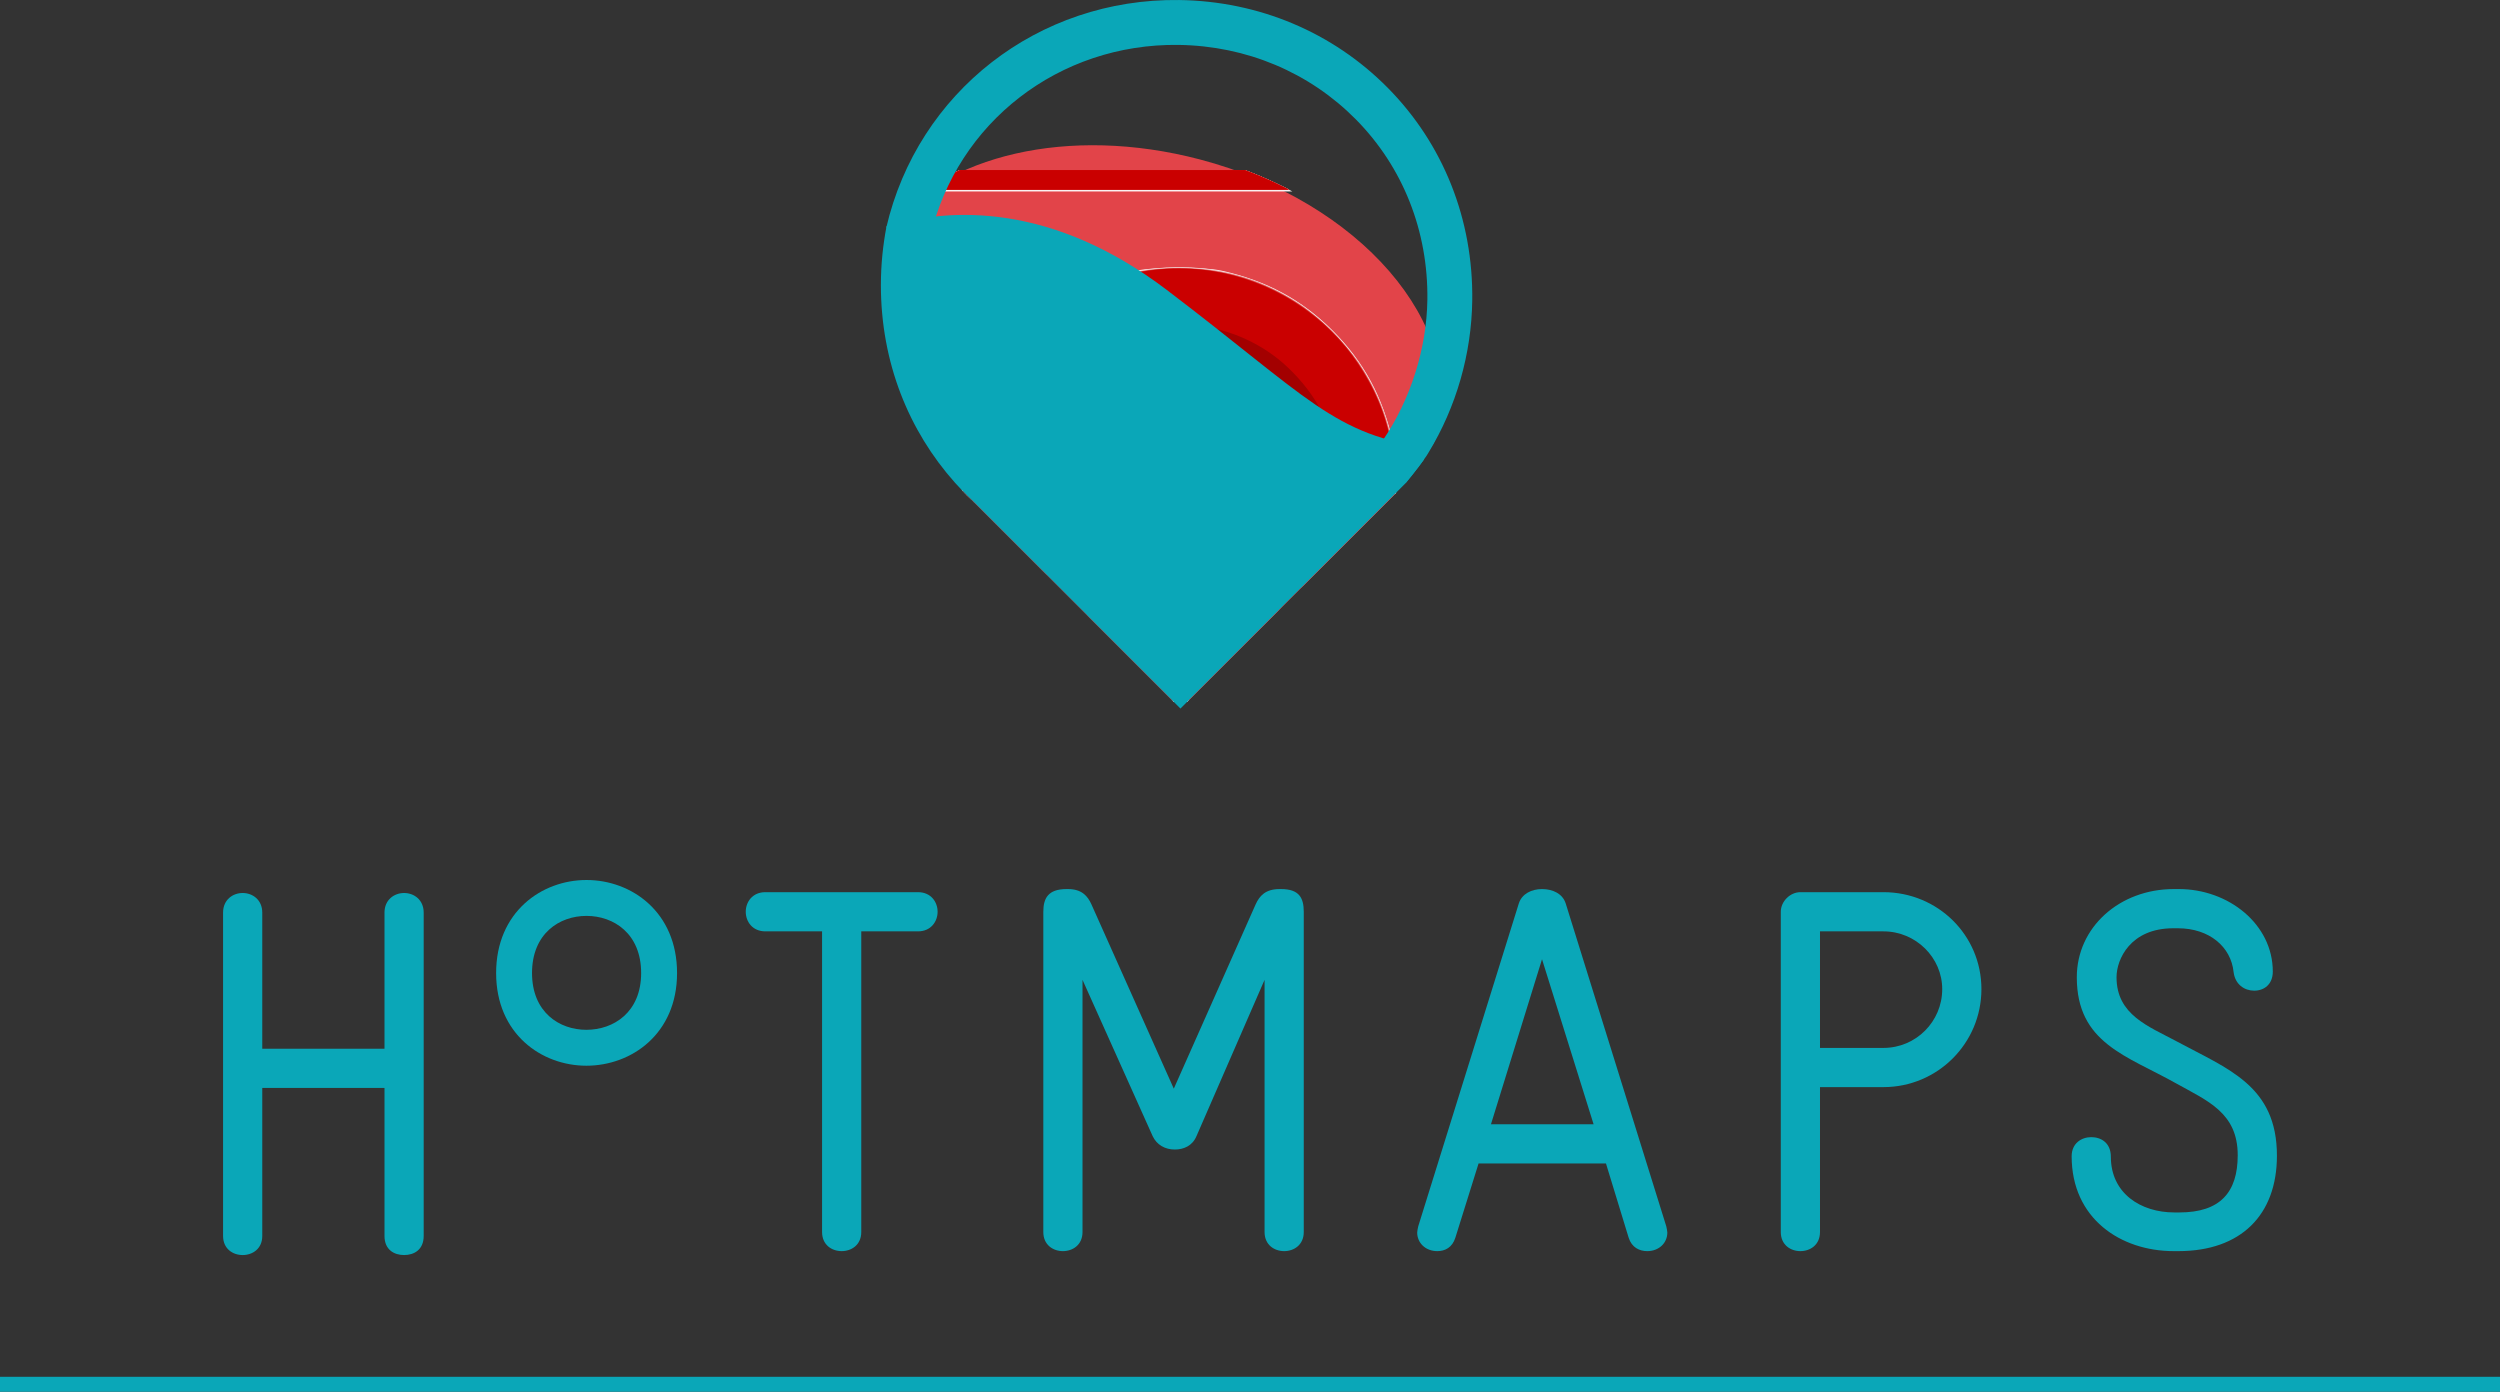 <?xml version="1.0" encoding="UTF-8" standalone="no"?>
<!-- Generator: Adobe Illustrator 17.0.0, SVG Export Plug-In . SVG Version: 6.00 Build 0)  -->

<svg
   version="1.1"
   id="Calque_1"
   x="0px"
   y="0px"
   width="335.857px"
   height="186.966px"
   viewBox="0 0 335.857 186.966"
   enable-background="new 0 0 335.857 186.966"
   xml:space="preserve"
   sodipodi:docname="Hotmaps.svg"
   inkscape:version="1.2.2 (b0a84865, 2022-12-01)"
   xmlns:inkscape="http://www.inkscape.org/namespaces/inkscape"
   xmlns:sodipodi="http://sodipodi.sourceforge.net/DTD/sodipodi-0.dtd"
   xmlns:xlink="http://www.w3.org/1999/xlink"
   xmlns="http://www.w3.org/2000/svg"
   xmlns:svg="http://www.w3.org/2000/svg"><rect x="0" y="0" width="335.857" height="186.966" fill="#333333" stroke="none"/><defs
   id="defs227" /><sodipodi:namedview
   id="namedview225"
   pagecolor="#ffffff"
   bordercolor="#666666"
   borderopacity="1.0"
   inkscape:showpageshadow="2"
   inkscape:pageopacity="0.0"
   inkscape:pagecheckerboard="0"
   inkscape:deskcolor="#d1d1d1"
   showgrid="false"
   inkscape:zoom="1.2622616"
   inkscape:cx="161.21857"
   inkscape:cy="100.61306"
   inkscape:window-width="1051"
   inkscape:window-height="650"
   inkscape:window-x="2201"
   inkscape:window-y="366"
   inkscape:window-maximized="0"
   inkscape:current-layer="Calque_1" />
<g
   id="g222">
	<line
   fill="none"
   stroke="#0AA7B8"
   stroke-width="2"
   stroke-miterlimit="10"
   x1="0"
   y1="185.966"
   x2="335.857"
   y2="185.966"
   id="line182" />
	<g
   id="g220">
		<path
   fill="#0AA7B8"
   d="M54.287,168.607c-1.316,0-2.633-0.693-2.633-2.564v-19.885l-16.42,0v19.885    c0,1.732-1.317,2.564-2.633,2.564c-1.316,0-2.633-0.832-2.633-2.564V122.6c0-1.732,1.317-2.633,2.633-2.633    c1.316,0,2.633,0.901,2.633,2.633v18.292l16.42,0V122.6c0-1.732,1.317-2.633,2.633-2.633c1.317,0,2.633,0.901,2.633,2.633v43.443    C56.92,167.914,55.604,168.607,54.287,168.607z"
   id="path184" />
		<path
   fill="#0AA7B8"
   d="M123.326,125.122l-7.621,0v40.394c0,1.732-1.317,2.564-2.633,2.564c-1.317,0-2.633-0.832-2.633-2.564    v-40.394l-7.621,0c-1.733,0-2.633-1.316-2.633-2.633c0-1.316,0.9-2.633,2.633-2.633l20.509,0c1.732,0,2.633,1.316,2.633,2.633    S125.058,125.122,123.326,125.122z"
   id="path186" />
		<path
   fill="#0AA7B8"
   d="M172.518,168.08c-1.317,0-2.633-0.832-2.633-2.564v-33.881l-9.146,20.994    c-0.554,1.316-1.732,1.801-2.91,1.801c-1.316,0-2.425-0.624-2.979-1.801l-9.423-20.994v33.881c0,1.732-1.317,2.564-2.633,2.564    c-1.316,0-2.633-0.832-2.633-2.564v-43.027c0-1.871,0.693-3.049,3.118-3.049h0.208c1.87,0,2.633,0.97,3.117,2.009l11.086,24.805    l11.016-24.805c0.485-1.039,1.247-2.009,3.188-2.009h0.208c2.425,0,3.048,1.178,3.048,3.049v43.027    C175.15,167.248,173.834,168.08,172.518,168.08z"
   id="path188" />
		<path
   fill="#0AA7B8"
   d="M221.292,168.08c-1.038,0-2.078-0.485-2.494-1.802l-3.049-9.977l-17.114,0l-3.118,9.977    c-0.416,1.316-1.386,1.802-2.425,1.802c-1.594,0-2.702-1.109-2.702-2.495c0-0.208,0.069-0.485,0.138-0.831l13.511-43.374    c0.416-1.316,1.732-1.94,3.118-1.94c1.454,0,2.771,0.624,3.187,1.94l13.511,43.374c0.069,0.346,0.138,0.623,0.138,0.831    C223.995,166.971,222.886,168.08,221.292,168.08z M207.159,128.864l-6.859,22.172l13.787,0L207.159,128.864z"
   id="path190" />
		<path
   fill="#0AA7B8"
   d="M253.025,146.046l-8.523,0v19.47c0,1.732-1.317,2.564-2.633,2.564c-1.316,0-2.633-0.832-2.633-2.564    v-43.027c0-1.386,1.247-2.633,2.633-2.633l11.156,0c7.275,0,13.164,5.751,13.164,13.026    C266.189,140.157,260.3,146.046,253.025,146.046z M253.025,125.122l-8.523,0v15.658l8.523,0c4.365,0,7.898-3.534,7.898-7.898    C260.923,128.656,257.39,125.122,253.025,125.122z"
   id="path192" />
		<path
   fill="#0AA7B8"
   d="M292.655,168.08l-0.624,0c-7.137,0-13.719-4.365-13.719-12.749c0-1.732,1.316-2.564,2.633-2.564    c1.316,0,2.633,0.762,2.633,2.633c0,4.92,4.019,7.483,8.522,7.483h0.693c5.474,0,7.829-2.702,7.829-7.691    c0-5.681-4.019-7.275-8.245-9.631c-6.652-3.742-13.373-5.404-13.373-14.273c0-6.721,5.751-11.848,13.027-11.848l0.692,0    c6.652,0,12.611,4.711,12.611,11.086c0,1.732-1.178,2.564-2.495,2.564c-1.316,0-2.563-0.832-2.771-2.495    c-0.346-3.395-3.257-5.889-7.483-5.889l-0.624,0c-5.75,0-7.621,4.157-7.621,6.582c0,5.058,4.296,6.582,8.037,8.591    c6.929,3.742,13.511,5.959,13.511,15.382C305.888,163.23,301.038,168.08,292.655,168.08z"
   id="path194" />
		<g
   id="g198">
			<path
   fill="#0AA7B8"
   d="M78.776,143.171c-6.025,0-12.125-4.276-12.125-12.446c0-8.208,6.107-12.503,12.14-12.503     c6.046,0,12.167,4.294,12.167,12.503C90.957,138.895,84.829,143.171,78.776,143.171z M78.79,123.044     c-3.642,0-7.316,2.375-7.316,7.68c0,5.266,3.667,7.623,7.302,7.623c3.662,0,7.358-2.357,7.358-7.623     C86.134,125.42,82.445,123.044,78.79,123.044z"
   id="path196" />
		</g>
		<path
   fill="#E24449"
   d="M191.082,61.971c0.604-1.199,1.668-2.333,2.015-3.655c3.868-14.739-10.421-31.26-31.916-36.9    c-17.665-4.635-34.357-0.529-42.012,9.281C121.198,31.711,188.442,61.896,191.082,61.971z"
   id="path200" />
		<g
   id="g216">
			<defs
   id="defs203">
				<path
   id="SVGID_1_"
   d="M161.398,20.981c-17.665-4.635-34.588-0.41-42.244,9.4c0.031,0.016-0.031-0.016,0,0      c-0.017,0.005-0.037,0.01-0.054,0.015c-0.487,2.544-0.759,5.18-0.759,7.901c0,10.442,3.761,19.595,9.942,26.539l0.684,0.737      c0.631,0.658,1.263,1.315,1.92,1.92l27.696,27.696l30.326-30.353c0,0,1.454-1.776,2.323-3.011      c0.131-0.202-0.252-0.217-0.029-0.21c0.604-1.199,1.762-2.412,2.109-3.734C197.182,43.142,182.892,26.622,161.398,20.981z" />
			</defs>
			<clipPath
   id="SVGID_2_">
				<use
   xlink:href="#SVGID_1_"
   overflow="visible"
   id="use205" />
			</clipPath>
			<g
   clip-path="url(#SVGID_2_)"
   id="g214">
				
					<g
   id="g363"><path
     style="fill:#faf1f1;stroke-width:0.24"
     d="m 112.316,65.086 v -42.24 h 46.08 46.08 v 42.24 42.24 h -46.08 -46.08 z m 89.28,0 v -39.36 h -43.2 -43.2 v 39.36 39.36 h 43.2 43.2 z M 154.599,94.125 C 144.877,92.756 136.588,86.815 132.183,78.058 130.068,73.854 129.278,70.324 129.278,65.086 c 0,-2.84 0.114,-4.469 0.404,-5.76 1.336,-5.949 3.867,-10.648 7.954,-14.77 4.247,-4.282 8.879,-6.809 15,-8.184 2.5,-0.561 9.02,-0.561 11.52,0 6.047,1.358 10.713,3.884 14.891,8.063 4.179,4.179 6.705,8.844 8.063,14.891 0.29,1.291 0.404,2.92 0.404,5.76 0,2.84 -0.114,4.469 -0.404,5.76 -1.375,6.121 -3.902,10.753 -8.184,15 -4.137,4.103 -8.987,6.707 -14.77,7.931 -2.147,0.455 -7.433,0.647 -9.558,0.348 z m 0.734,-20.815 3.063,-3.057 3.121,3.114 3.121,3.114 2.577,-2.577 2.577,-2.577 -3.114,-3.121 -3.114,-3.121 3.114,-3.121 3.114,-3.121 -2.577,-2.577 -2.577,-2.577 -3.121,3.114 -3.121,3.114 -3.121,-3.114 -3.121,-3.114 -2.577,2.577 -2.577,2.577 3.114,3.121 3.114,3.121 -3.113,3.12 -3.113,3.12 2.512,2.52 c 1.382,1.386 2.566,2.52 2.633,2.52 0.067,0 1.499,-1.375 3.184,-3.057 z"
     id="path377" /><path
     style="fill:#f0d0d0;stroke-width:0.24"
     d="m 112.316,65.086 v -42.24 h 46.08 46.08 v 42.24 42.24 h -46.08 -46.08 z m 89.52,0 v -39.6 h -43.44 -43.44 v 39.6 39.6 h 43.44 43.44 z m -46.92,29.019 c -6.326,-0.749 -12.52,-3.776 -17.148,-8.38 -11.419,-11.36 -11.423,-29.862 -0.009,-41.276 8.717,-8.717 22.017,-11.037 33.056,-5.767 3.283,1.567 5.751,3.299 8.219,5.767 11.414,11.414 11.415,29.792 0.001,41.266 -6.301,6.334 -15.236,9.442 -24.119,8.391 z m 6.662,-20.676 3.182,3.176 2.577,-2.577 2.577,-2.577 -3.176,-3.182 -3.176,-3.182 3.176,-3.182 3.176,-3.182 -2.577,-2.577 -2.577,-2.577 -3.182,3.176 -3.182,3.176 -3.182,-3.176 -3.182,-3.176 -2.577,2.577 -2.577,2.577 3.176,3.182 3.176,3.182 -3.176,3.182 -3.176,3.182 2.577,2.577 2.577,2.577 3.182,-3.176 3.182,-3.176 z"
     id="path375" /><path
     style="fill:#eba2a2;stroke-width:0.24"
     d="m 112.316,65.086 v -42.24 h 46.08 46.08 v 42.24 42.24 h -46.08 -46.08 z m 89.52,0 v -39.6 h -43.44 -43.44 v 39.6 39.6 h 43.44 43.44 z m -46.462,29.05 c -6.712,-0.764 -12.305,-3.411 -17.194,-8.136 -5.919,-5.721 -8.901,-12.726 -8.901,-20.913 0,-6.033 1.5,-11.061 4.833,-16.196 1.407,-2.168 5.92,-6.681 8.088,-8.088 5.106,-3.314 10.092,-4.811 16.076,-4.827 6.136,-0.016 11.13,1.461 16.316,4.827 2.168,1.407 6.681,5.92 8.088,8.088 3.348,5.158 4.821,10.107 4.821,16.196 0,5.378 -1.165,9.873 -3.71,14.312 -1.587,2.768 -2.813,4.331 -5.269,6.716 -3.975,3.86 -9.244,6.624 -14.531,7.622 -2.43,0.459 -6.461,0.646 -8.617,0.4 z m -0.041,-20.586 3.063,-3.057 3.121,3.114 3.121,3.114 2.697,-2.697 2.697,-2.697 -3.114,-3.121 -3.114,-3.121 3.114,-3.121 3.114,-3.121 -2.697,-2.697 -2.697,-2.697 -3.121,3.114 -3.121,3.114 -3.121,-3.114 -3.121,-3.114 -2.697,2.697 -2.697,2.697 3.114,3.121 3.114,3.121 -3.113,3.12 -3.113,3.12 2.632,2.64 c 1.448,1.452 2.686,2.64 2.753,2.64 0.066,0 1.499,-1.375 3.184,-3.057 z"
     id="path373" /><path
     style="fill:#df6565;stroke-width:0.24"
     d="m 112.316,65.086 v -42.24 h 46.08 46.08 v 42.24 42.24 h -46.08 -46.08 z m 89.52,0 v -39.6 h -43.44 -43.44 v 39.6 39.6 h 43.44 43.44 z m -49.08,28.565 c -11.813,-2.379 -21,-11.743 -23.049,-23.494 -0.45,-2.583 -0.45,-7.559 0,-10.142 1.796,-10.3 9.459,-19.233 19.329,-22.535 5.645,-1.888 12.775,-1.93 18.358,-0.107 10.171,3.32 17.864,12.166 19.691,22.642 0.45,2.583 0.45,7.559 0,10.142 -2.078,11.914 -11.704,21.54 -23.618,23.618 -2.788,0.486 -7.978,0.426 -10.711,-0.124 z m 2.577,-20.101 3.063,-3.057 3.121,3.114 3.121,3.114 2.697,-2.697 2.697,-2.697 -3.114,-3.121 -3.114,-3.121 3.114,-3.121 3.114,-3.121 -2.697,-2.697 -2.697,-2.697 -3.121,3.114 -3.121,3.114 -3.121,-3.114 -3.121,-3.114 -2.697,2.697 -2.697,2.697 3.114,3.121 3.114,3.121 -3.113,3.12 -3.113,3.12 2.632,2.64 c 1.448,1.452 2.686,2.64 2.753,2.64 0.066,0 1.499,-1.375 3.184,-3.057 z"
     id="path371" /><path
     style="fill:#d42c2c;stroke-width:0.24"
     d="m 112.316,65.086 v -42.24 h 46.08 46.08 v 42.24 42.24 h -46.08 -46.08 z m 89.52,0 v -39.6 h -43.44 -43.44 v 39.6 39.6 h 43.44 43.44 z m -48.36,28.653 c -12.27,-2.201 -21.788,-11.763 -23.749,-23.859 -2.884,-17.784 10.708,-33.839 28.641,-33.832 16.142,0.006 29.067,12.918 29.067,29.039 0,12.531 -7.962,23.607 -19.828,27.583 -4.201,1.407 -9.861,1.836 -14.13,1.07 z m 1.857,-20.189 3.063,-3.057 3.121,3.114 3.121,3.114 2.697,-2.697 2.697,-2.697 -3.114,-3.121 -3.114,-3.121 3.114,-3.121 3.114,-3.121 -2.697,-2.697 -2.697,-2.697 -3.121,3.114 -3.121,3.114 -3.121,-3.114 -3.121,-3.114 -2.697,2.697 -2.697,2.697 3.114,3.121 3.114,3.121 -3.113,3.12 -3.113,3.12 2.632,2.64 c 1.448,1.452 2.686,2.64 2.753,2.64 0.066,0 1.499,-1.375 3.184,-3.057 z"
     id="path369" /><path
     style="fill:#ca0000;stroke-width:0.24"
     d="m 112.316,65.086 v -42.24 h 46.08 46.08 v 42.24 42.24 h -46.08 -46.08 z m 89.52,0 v -39.6 h -43.44 -43.44 v 39.6 39.6 h 43.44 43.44 z m -48,28.674 c -5.912,-0.927 -11.65,-3.864 -15.95,-8.164 -6.52,-6.52 -9.556,-15.73 -8.184,-24.831 0.921,-6.108 3.801,-11.807 8.184,-16.189 6.52,-6.52 15.73,-9.556 24.831,-8.184 8.021,1.209 15.294,5.825 19.765,12.545 2.498,3.755 3.954,7.492 4.608,11.827 1.089,7.222 -0.505,14.303 -4.608,20.469 -3.626,5.449 -9.137,9.565 -15.501,11.575 -3.993,1.261 -8.899,1.616 -13.144,0.95 z m 7.742,-20.091 3.182,3.176 2.697,-2.697 2.697,-2.697 -3.176,-3.182 -3.176,-3.182 3.176,-3.182 3.176,-3.182 -2.697,-2.697 -2.697,-2.697 -3.182,3.176 -3.182,3.176 -3.182,-3.176 -3.182,-3.176 -2.697,2.697 -2.697,2.697 3.176,3.182 3.176,3.182 -3.176,3.182 -3.176,3.182 2.697,2.697 2.697,2.697 3.182,-3.176 3.182,-3.176 z"
     id="path367" /><path
     style="fill:#a30000;stroke-width:0.24"
     d="m 155.435,86.43 c -6.476,-0.892 -12.593,-5.124 -15.94,-11.029 -2.394,-4.223 -3.207,-10.09 -2.085,-15.052 2.4,-10.62 12.679,-17.928 23.402,-16.637 4.595,0.553 8.939,2.56 12.166,5.62 3.989,3.782 6.168,8.086 6.797,13.425 0.907,7.692 -2.885,15.835 -9.415,20.216 -4.196,2.815 -9.932,4.144 -14.925,3.456 z m 6.143,-12.761 3.182,3.176 2.697,-2.697 2.697,-2.697 -3.176,-3.182 -3.176,-3.182 3.176,-3.182 3.176,-3.182 -2.697,-2.697 -2.697,-2.697 -3.182,3.176 -3.182,3.176 -3.182,-3.176 -3.182,-3.176 -2.697,2.697 -2.697,2.697 3.176,3.182 3.176,3.182 -3.176,3.182 -3.176,3.182 2.697,2.697 2.697,2.697 3.182,-3.176 3.182,-3.176 z"
     id="path365" /></g>
				<g
   id="g212">
					<path
   fill="#0AA7B8"
   d="M156.756,38.955c-15.37-11.673-29.01-11.142-37.656-8.559c-0.487,2.544-0.759,5.18-0.759,7.901       c0,10.442,3.761,19.595,9.942,26.539l0,0l0.684,0.737c0.631,0.658,1.262,1.315,1.92,1.92l27.696,27.696l30.326-30.353l0,0       c1.515-1.703,2.382-2.928,3.329-4.636C179.127,58.51,175.8,53.419,156.756,38.955z"
   id="path210" />
				</g>
			</g>
		</g>
		<path
   fill="#0AA7B8"
   d="M197.786,40.37c0.148-10.87-3.881-21.014-11.345-28.566c-7.375-7.464-17.331-11.654-28.031-11.8    c-18.955-0.241-35.111,12.382-39.344,30.574l5.906,1.251c3.585-15.407,17.334-26.007,33.355-25.796    c9.109,0.124,17.57,3.679,23.826,10.009c6.319,6.394,9.73,15.005,9.604,24.246c-0.089,6.534-2.26,13.393-5.955,18.819l3,5.794    c0,0,1.557-1.783,2.845-3.667c0.103-0.15,0.142-0.219,0.267-0.437C195.653,54.665,197.688,47.513,197.786,40.37z"
   id="path218" />
	</g>
</g>
</svg>
